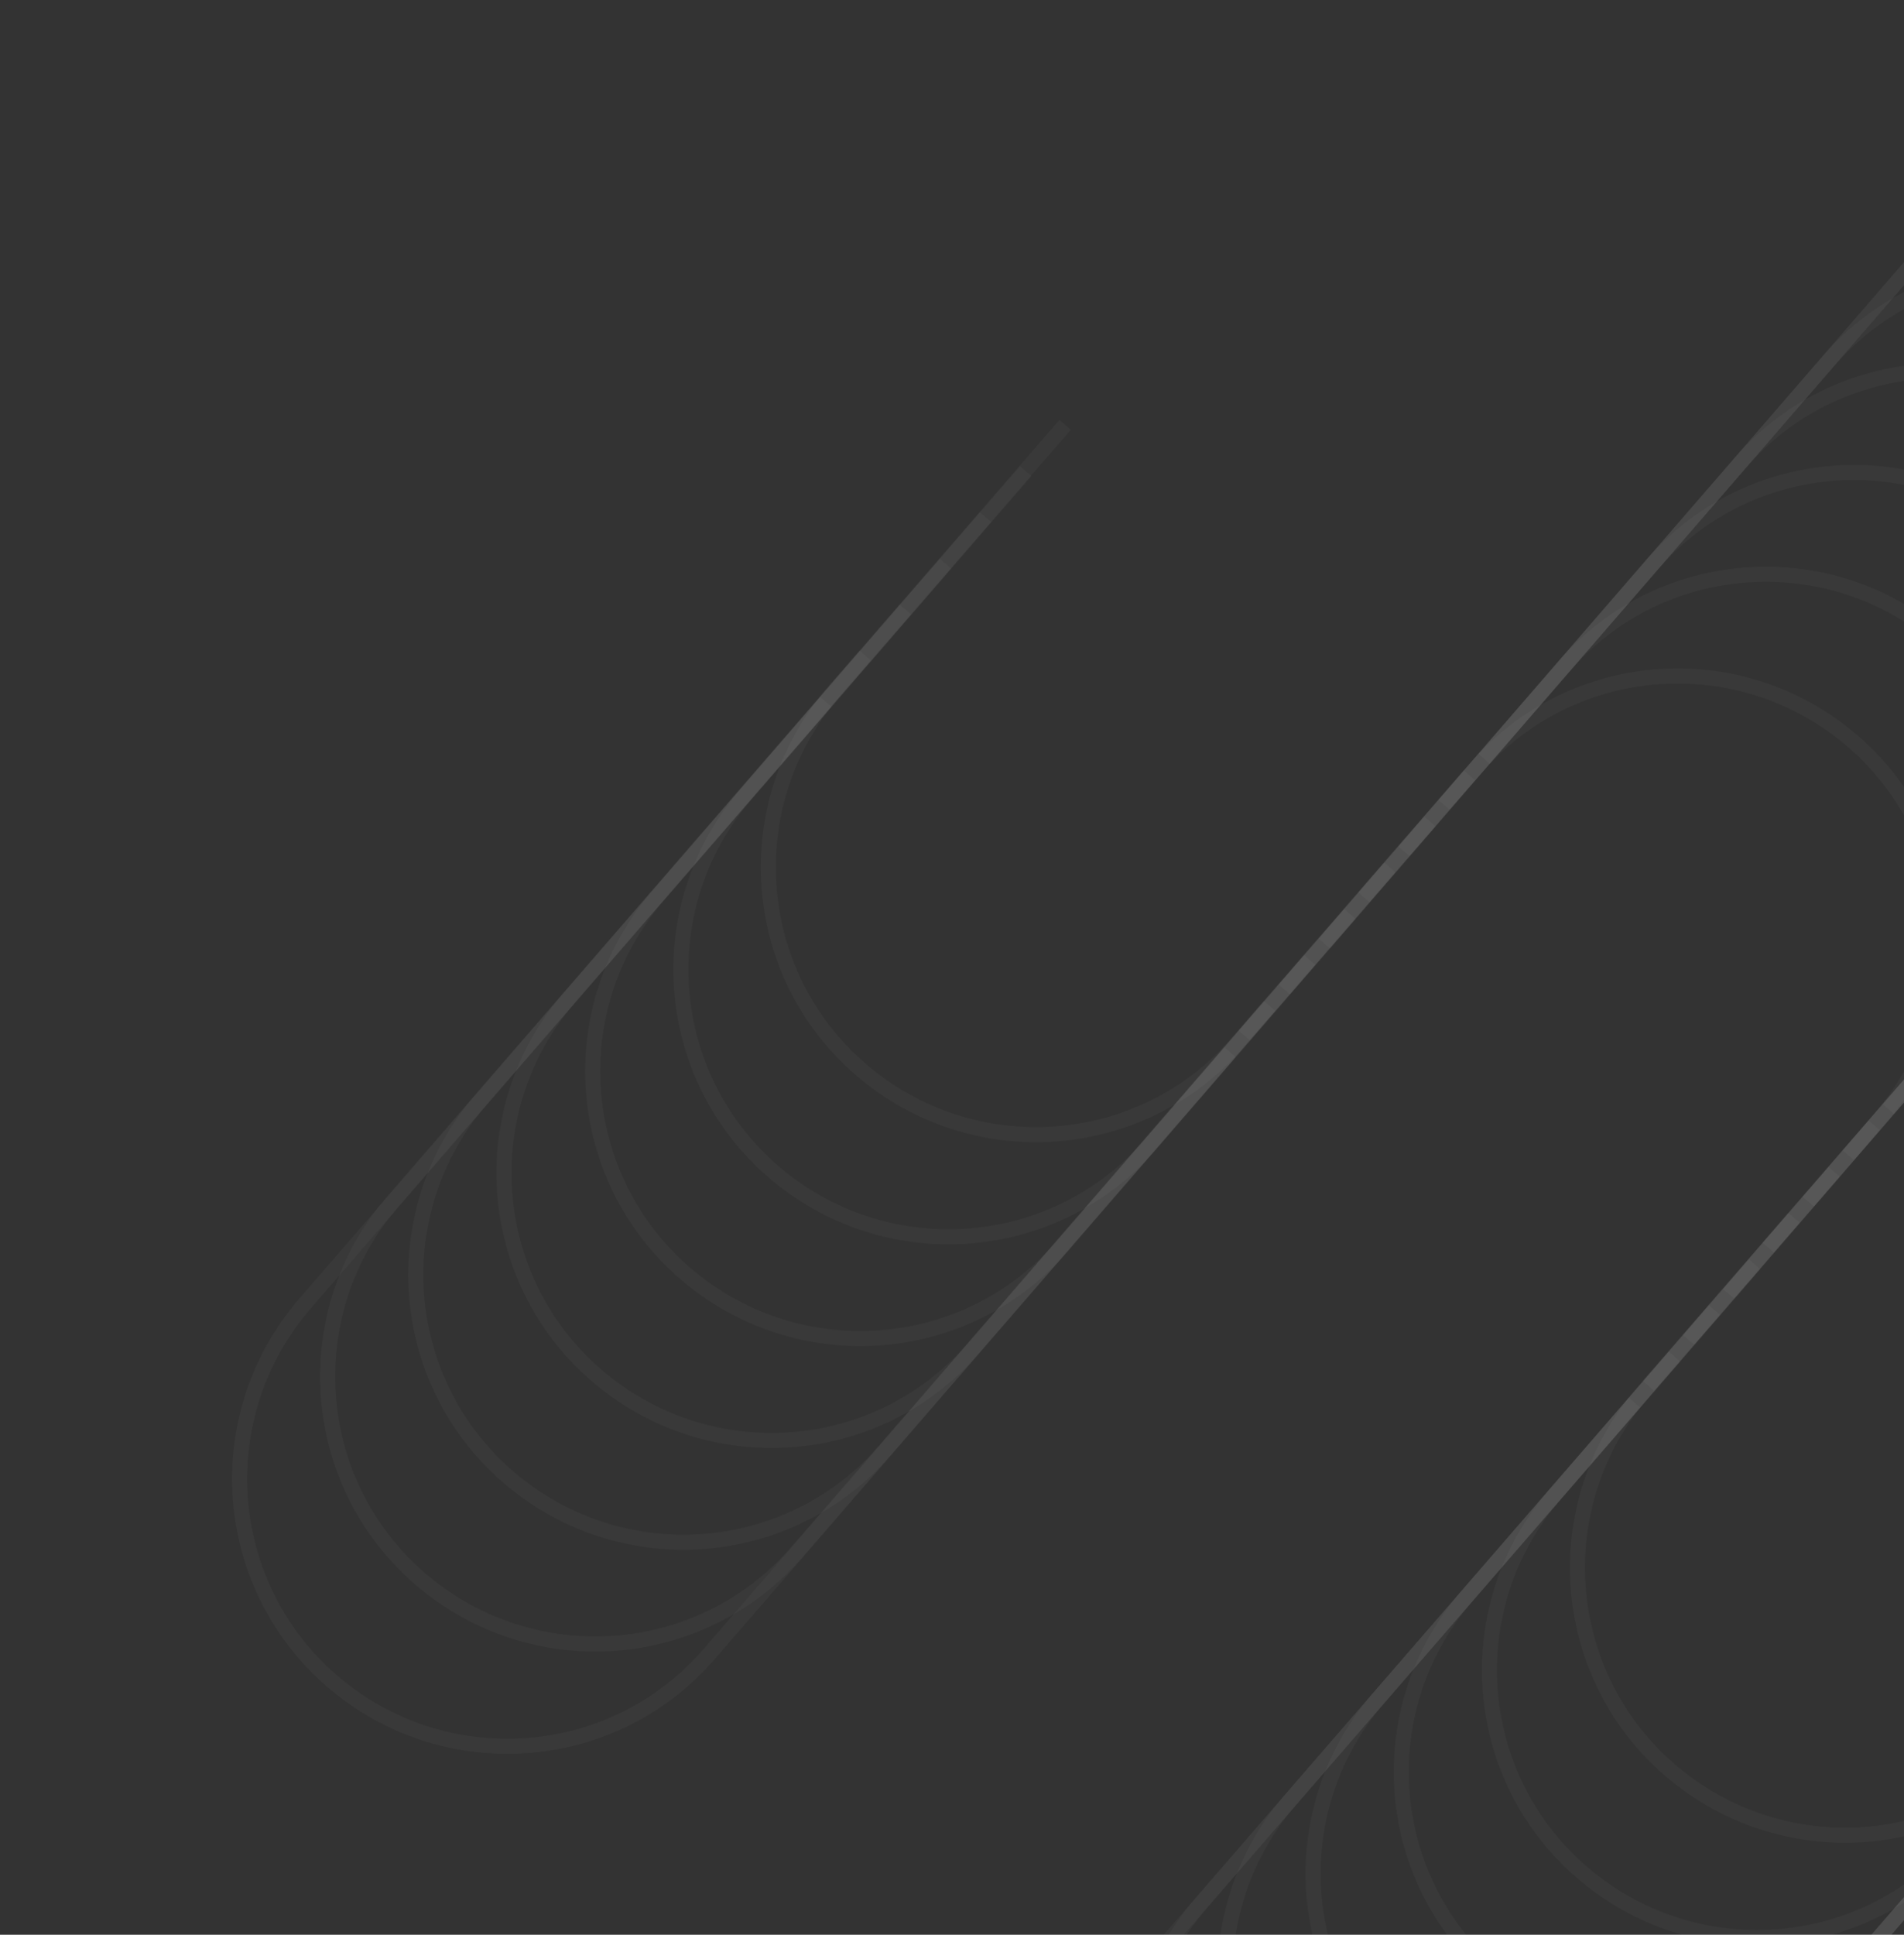 <svg width="126" height="128" viewBox="0 0 126 128" fill="none" xmlns="http://www.w3.org/2000/svg">
<rect x="0" y="0" width="126" height="128" fill="#333333" stroke="none"/>
<path d="M81.401 69.611L46.935 109.423C40.544 116.82 29.365 117.602 21.968 111.211C14.571 104.82 13.79 93.64 20.181 86.244L54.647 46.432" stroke="white" stroke-opacity="0.03" stroke-miterlimit="10"/>
<path d="M84.01 66.546L52.758 102.654C46.367 110.051 35.188 110.832 27.791 104.441C20.395 98.05 19.613 86.871 26.004 79.474L57.256 43.366" stroke="white" stroke-opacity="0.03" stroke-miterlimit="10"/>
<path d="M86.668 63.507L58.593 95.922C52.202 103.319 41.023 104.1 33.626 97.709C26.229 91.318 25.448 80.139 31.839 72.743L59.914 40.327" stroke="white" stroke-opacity="0.03" stroke-miterlimit="10"/>
<path d="M89.326 60.468L64.427 89.19C58.036 96.587 46.857 97.369 39.461 90.978C32.064 84.587 31.282 73.407 37.673 66.011L62.572 37.288" stroke="white" stroke-opacity="0.03" stroke-miterlimit="10"/>
<path d="M91.973 57.391L70.3 82.448C63.909 89.844 52.73 90.626 45.333 84.235C37.936 77.844 37.155 66.665 43.546 59.268L65.219 34.211" stroke="white" stroke-opacity="0.03" stroke-miterlimit="10"/>
<path d="M94.631 54.353L76.135 75.717C69.744 83.114 58.565 83.895 51.168 77.504C43.771 71.113 42.99 59.934 49.381 52.537L67.877 31.173" stroke="white" stroke-opacity="0.03" stroke-miterlimit="10"/>
<path d="M97.24 51.286L81.919 68.958C75.528 76.355 64.349 77.136 56.953 70.745C49.556 64.354 48.774 53.175 55.165 45.778L70.486 28.107" stroke="white" stroke-opacity="0.03" stroke-miterlimit="10"/>
<path d="M134.909 115.969L100.443 155.781C94.052 163.178 82.873 163.959 75.476 157.568C68.079 151.177 67.298 139.998 73.689 132.602L108.155 92.79" stroke="white" stroke-opacity="0.03" stroke-miterlimit="10"/>
<path d="M137.568 112.931L106.278 149.05C99.886 156.447 88.707 157.228 81.311 150.837C73.914 144.446 73.132 133.267 79.523 125.87L110.814 89.751" stroke="white" stroke-opacity="0.03" stroke-miterlimit="10"/>
<path d="M140.215 109.854L112.139 142.269C105.748 149.666 94.569 150.447 87.173 144.056C79.776 137.665 78.995 126.486 85.385 119.089L113.461 86.674" stroke="white" stroke-opacity="0.03" stroke-miterlimit="10"/>
<path d="M142.873 106.815L117.974 135.537C111.583 142.934 100.404 143.715 93.007 137.324C85.61 130.933 84.829 119.754 91.22 112.357L116.119 83.635" stroke="white" stroke-opacity="0.03" stroke-miterlimit="10"/>
<path d="M145.481 103.749L123.808 128.806C117.417 136.202 106.238 136.984 98.841 130.593C91.444 124.202 90.663 113.023 97.054 105.626L118.727 80.569" stroke="white" stroke-opacity="0.03" stroke-miterlimit="10"/>
<path d="M148.139 100.711L129.643 122.075C123.252 129.472 112.073 130.253 104.676 123.862C97.279 117.471 96.498 106.292 102.889 98.895L121.385 77.531" stroke="white" stroke-opacity="0.03" stroke-miterlimit="10"/>
<path d="M150.786 97.633L135.466 115.304C129.075 122.701 117.896 123.483 110.499 117.092C103.102 110.701 102.321 99.522 108.712 92.125L124.032 74.453" stroke="white" stroke-opacity="0.03" stroke-miterlimit="10"/>
<path d="M98.218 50.204L132.684 10.392C139.075 2.995 150.254 2.214 157.651 8.605C165.047 14.996 165.829 26.175 159.438 33.572L124.972 73.384" stroke="white" stroke-opacity="0.03" stroke-miterlimit="10"/>
<path d="M95.559 53.243L126.849 17.124C133.24 9.727 144.419 8.945 151.816 15.336C159.213 21.727 160.006 32.945 153.603 40.303L122.313 76.422" stroke="white" stroke-opacity="0.03" stroke-miterlimit="10"/>
<path d="M92.912 56.321L120.988 23.905C127.379 16.509 138.558 15.727 145.954 22.118C153.351 28.509 154.133 39.688 147.742 47.085L119.666 79.5" stroke="white" stroke-opacity="0.03" stroke-miterlimit="10"/>
<path d="M90.254 59.359L115.153 30.636C121.544 23.24 132.723 22.458 140.12 28.849C147.516 35.24 148.298 46.419 141.907 53.816L117.008 82.538" stroke="white" stroke-opacity="0.03" stroke-miterlimit="10"/>
<path d="M87.646 62.425L109.319 37.368C115.71 29.971 126.889 29.19 134.286 35.581C141.683 41.972 142.464 53.151 136.073 60.547L114.4 85.604" stroke="white" stroke-opacity="0.03" stroke-miterlimit="10"/>
<path d="M84.988 65.464L103.485 44.1C109.876 36.703 121.055 35.922 128.451 42.312C135.848 48.704 136.63 59.883 130.238 67.279L111.742 88.644" stroke="white" stroke-opacity="0.03" stroke-miterlimit="10"/>
<path d="M82.33 68.502L97.65 50.831C104.041 43.434 115.22 42.653 122.617 49.044C130.014 55.434 130.795 66.614 124.404 74.01L109.084 91.682" stroke="white" stroke-opacity="0.03" stroke-miterlimit="10"/>
</svg>
